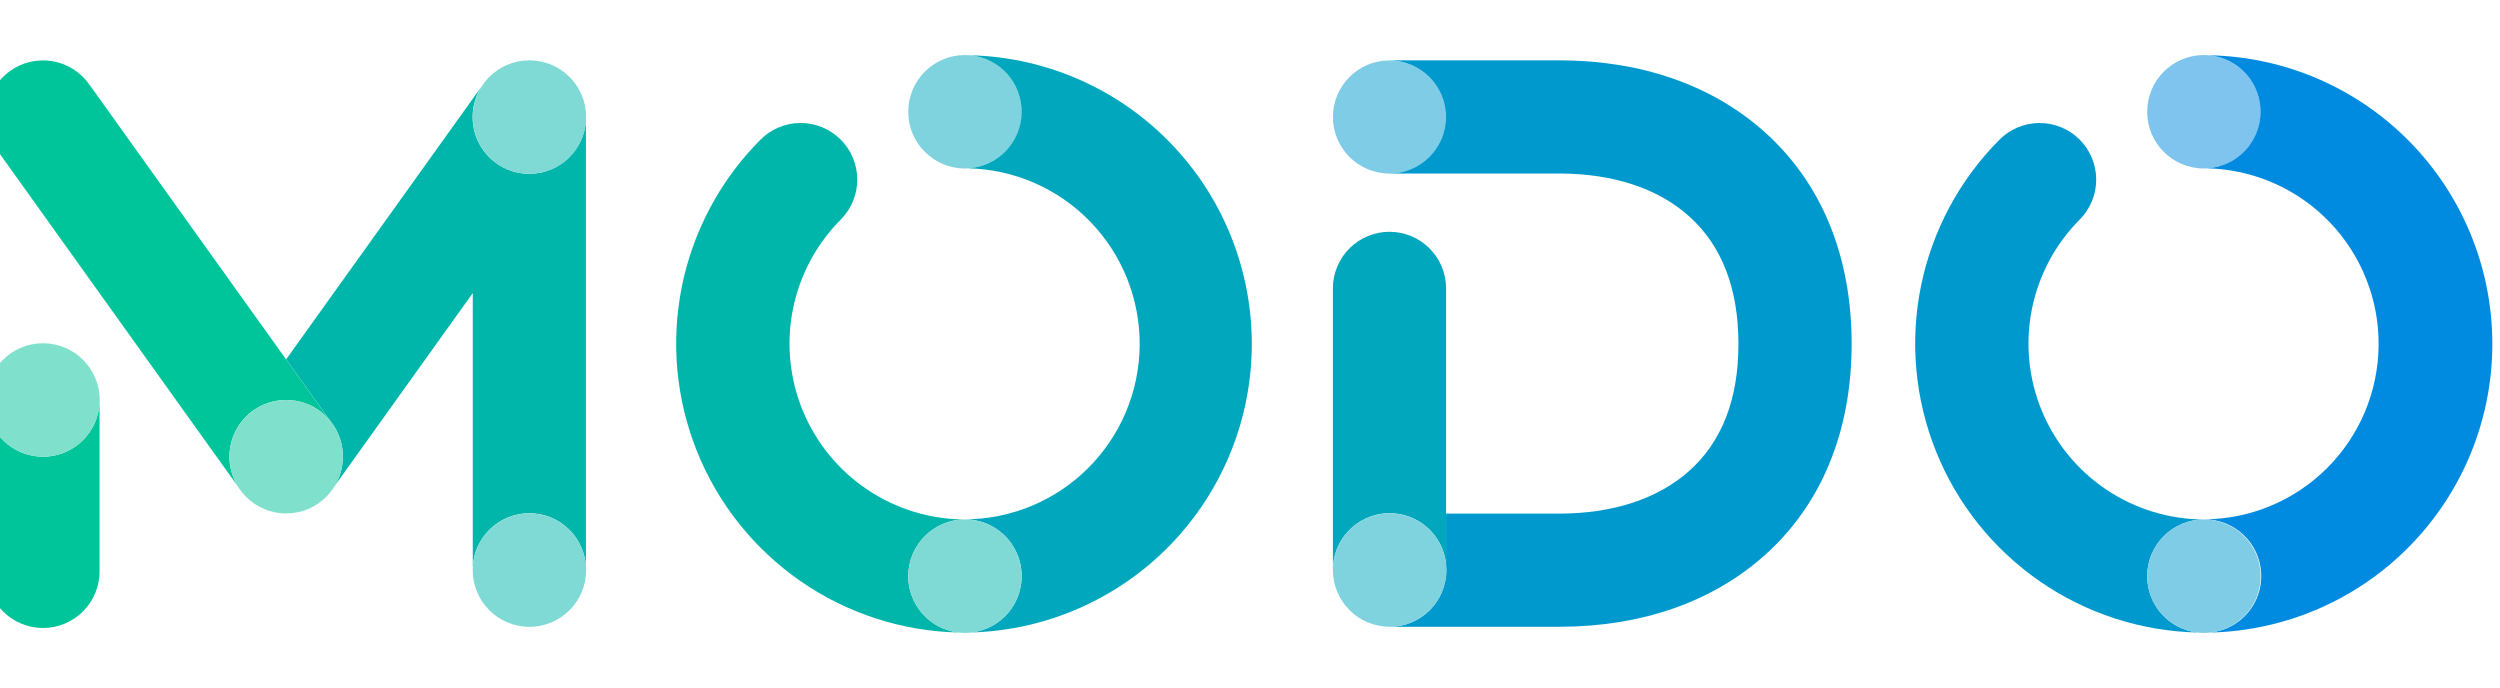 ﻿<?xml version="1.0" encoding="utf-8"?>
<svg width="181.7" height="50" viewBox="40 34 181.7 50" fill="none" xmlns="http://www.w3.org/2000/svg">
  <path d="M43.123 67.194C42.068 67.193 41.053 66.788 40.288 66.061C39.523 65.334 39.066 64.341 39.011 63.287V75.44C39 75.987 39.097 76.532 39.299 77.041C39.5 77.55 39.801 78.014 40.184 78.406C40.567 78.797 41.024 79.108 41.529 79.32C42.034 79.533 42.576 79.642 43.124 79.642C43.672 79.642 44.214 79.533 44.718 79.32C45.223 79.108 45.681 78.797 46.064 78.406C46.447 78.014 46.748 77.55 46.949 77.041C47.15 76.532 47.248 75.987 47.236 75.44V63.285C47.181 64.339 46.724 65.332 45.959 66.059C45.194 66.787 44.179 67.193 43.123 67.194Z" fill="#00C49A" />
  <path d="M43.123 67.194C45.4 67.194 47.246 65.348 47.246 63.071C47.246 60.794 45.4 58.948 43.123 58.948C40.846 58.948 39 60.794 39 63.071C39 65.348 40.846 67.194 43.123 67.194Z" fill="#7FE1CC" />
  <path d="M78.478 46.631C77.736 46.633 77.008 46.435 76.37 46.057C75.731 45.679 75.207 45.136 74.852 44.485C74.496 43.833 74.324 43.098 74.352 42.357C74.379 41.616 74.607 40.896 75.01 40.273L60.796 60.117L63.969 64.549C64.518 65.21 64.847 66.026 64.909 66.883C64.972 67.74 64.765 68.595 64.317 69.329L74.361 55.299V75.22C74.412 74.164 74.868 73.168 75.633 72.438C76.399 71.709 77.416 71.302 78.473 71.302C79.531 71.302 80.548 71.709 81.313 72.438C82.079 73.168 82.534 74.164 82.586 75.22V42.722C82.532 43.776 82.076 44.769 81.311 45.496C80.547 46.223 79.533 46.63 78.478 46.631Z" fill="#00B6AB" />
  <path d="M60.8 63.071C61.406 63.07 62.005 63.204 62.554 63.462C63.103 63.719 63.588 64.095 63.975 64.562L60.801 60.131L46.468 40.108C46.153 39.669 45.755 39.296 45.297 39.01C44.839 38.725 44.328 38.533 43.795 38.445C43.263 38.356 42.718 38.374 42.192 38.496C41.666 38.619 41.169 38.844 40.73 39.158C40.291 39.472 39.918 39.87 39.633 40.328C39.347 40.787 39.155 41.297 39.067 41.83C38.979 42.363 38.996 42.908 39.119 43.434C39.241 43.959 39.466 44.456 39.78 44.895L57.28 69.34C57.303 69.379 57.328 69.415 57.353 69.452C56.945 68.83 56.712 68.11 56.68 67.367C56.648 66.624 56.818 65.887 57.171 65.232C57.525 64.578 58.048 64.032 58.687 63.651C59.326 63.271 60.056 63.07 60.8 63.071Z" fill="#00C49A" />
  <path d="M168.233 43.576C164.434 40.183 159.272 38.385 153.309 38.385H140.979C142.054 38.409 143.078 38.852 143.83 39.621C144.582 40.389 145.003 41.422 145.003 42.498C145.003 43.573 144.582 44.606 143.83 45.375C143.078 46.143 142.054 46.587 140.979 46.61H153.309C157.22 46.61 160.488 47.681 162.75 49.708C165.143 51.841 166.349 54.964 166.349 59C166.349 63.036 165.137 66.128 162.746 68.248C160.473 70.263 157.209 71.33 153.306 71.33H145.1V75.006V75.016C145.114 75.153 145.121 75.289 145.121 75.43C145.121 76.524 144.687 77.573 143.914 78.346C143.141 79.12 142.092 79.554 140.998 79.555H153.309C159.255 79.555 164.407 77.773 168.206 74.401C172.375 70.704 174.577 65.377 174.577 58.988C174.577 52.6 172.385 47.279 168.233 43.576Z" fill="#0099CE" />
  <path d="M145.1 75.004V54.871C145.077 53.796 144.633 52.773 143.864 52.02C143.096 51.268 142.063 50.847 140.988 50.847C139.912 50.847 138.879 51.268 138.111 52.02C137.342 52.773 136.899 53.796 136.875 54.871V75.428C136.874 74.37 137.279 73.352 138.007 72.585C138.734 71.817 139.73 71.359 140.786 71.304C141.842 71.25 142.879 71.603 143.682 72.292C144.485 72.981 144.993 73.952 145.1 75.004Z" fill="#00A7BD" />
  <path d="M196.057 75.877C196.057 74.784 196.491 73.735 197.265 72.962C198.038 72.189 199.086 71.754 200.18 71.754C197.656 71.748 195.19 70.995 193.093 69.589C190.997 68.184 189.363 66.189 188.399 63.856C187.435 61.523 187.184 58.957 187.676 56.481C188.169 54.005 189.384 51.731 191.167 49.945C191.934 49.168 192.36 48.118 192.353 47.027C192.345 45.936 191.905 44.892 191.128 44.126C190.351 43.359 189.301 42.933 188.21 42.94C187.119 42.948 186.075 43.388 185.308 44.165C182.411 47.077 180.432 50.775 179.615 54.8C178.798 58.826 179.18 63.003 180.713 66.814C182.246 70.625 184.862 73.902 188.239 76.241C191.616 78.58 195.605 79.876 199.712 79.971H199.729C198.721 79.86 197.789 79.381 197.111 78.625C196.434 77.87 196.058 76.892 196.057 75.877Z" fill="#0099CE" />
  <path d="M200.18 46.246C202.457 46.246 204.303 44.4 204.303 42.123C204.303 39.846 202.457 38 200.18 38C197.903 38 196.057 39.846 196.057 42.123C196.057 44.4 197.903 46.246 200.18 46.246Z" fill="#7FC4EF" />
  <path d="M60.8 71.317C63.077 71.317 64.922 69.471 64.922 67.194C64.922 64.917 63.077 63.071 60.8 63.071C58.523 63.071 56.677 64.917 56.677 67.194C56.677 69.471 58.523 71.317 60.8 71.317Z" fill="#7FE1CC" />
  <path d="M78.478 79.557C80.755 79.557 82.601 77.711 82.601 75.434C82.601 73.157 80.755 71.311 78.478 71.311C76.201 71.311 74.355 73.157 74.355 75.434C74.355 77.711 76.201 79.557 78.478 79.557Z" fill="#7FDAD5" />
  <path d="M78.478 46.631C80.755 46.631 82.601 44.785 82.601 42.508C82.601 40.231 80.755 38.385 78.478 38.385C76.201 38.385 74.355 40.231 74.355 42.508C74.355 44.785 76.201 46.631 78.478 46.631Z" fill="#7FDAD5" />
  <path d="M140.998 79.551C143.275 79.551 145.121 77.705 145.121 75.428C145.121 73.151 143.275 71.305 140.998 71.305C138.721 71.305 136.875 73.151 136.875 75.428C136.875 77.705 138.721 79.551 140.998 79.551Z" fill="#7FD3DE" />
  <path d="M140.989 46.614C143.259 46.614 145.1 44.773 145.1 42.502C145.1 40.232 143.259 38.391 140.989 38.391C138.718 38.391 136.877 40.232 136.877 42.502C136.877 44.773 138.718 46.614 140.989 46.614Z" fill="#7FCCE6" />
  <path d="M200.575 38.017C201.607 38.118 202.563 38.604 203.252 39.378C203.942 40.152 204.314 41.158 204.295 42.194C204.276 43.231 203.867 44.222 203.15 44.971C202.433 45.719 201.459 46.17 200.424 46.232C203.775 46.313 206.96 47.708 209.29 50.117C211.62 52.526 212.909 55.756 212.878 59.107C212.847 62.459 211.498 65.663 209.124 68.029C206.749 70.394 203.539 71.73 200.188 71.748C201.248 71.738 202.272 72.138 203.046 72.863C203.82 73.588 204.285 74.584 204.343 75.644C204.402 76.703 204.05 77.744 203.36 78.55C202.671 79.356 201.698 79.866 200.642 79.973C206.128 79.847 211.346 77.577 215.178 73.649C219.011 69.722 221.152 64.45 221.143 58.962C221.134 53.475 218.976 48.209 215.131 44.294C211.286 40.379 206.061 38.126 200.575 38.017Z" fill="#008AE0" />
  <path d="M200.18 80C202.457 80 204.303 78.154 204.303 75.877C204.303 73.6 202.457 71.754 200.18 71.754C197.903 71.754 196.057 73.6 196.057 75.877C196.057 78.154 197.903 80 200.18 80Z" fill="#7FCCE6" />
  <path d="M106.011 75.877C106.011 74.784 106.446 73.735 107.219 72.962C107.992 72.189 109.041 71.754 110.134 71.754C107.61 71.749 105.143 70.996 103.046 69.591C100.949 68.185 99.315 66.19 98.351 63.857C97.386 61.524 97.135 58.957 97.628 56.481C98.121 54.005 99.337 51.731 101.122 49.945C101.888 49.167 102.314 48.117 102.306 47.025C102.298 45.933 101.857 44.889 101.079 44.123C100.301 43.356 99.251 42.93 98.159 42.938C97.067 42.946 96.023 43.388 95.257 44.165C92.36 47.077 90.38 50.775 89.563 54.8C88.746 58.826 89.128 63.003 90.661 66.814C92.194 70.625 94.811 73.902 98.188 76.241C101.565 78.58 105.554 79.877 109.66 79.971H109.68C108.672 79.859 107.74 79.38 107.064 78.625C106.387 77.869 106.012 76.891 106.011 75.877Z" fill="#00B6AB" />
  <path d="M110.134 46.246C112.411 46.246 114.257 44.4 114.257 42.123C114.257 39.846 112.411 38 110.134 38C107.857 38 106.011 39.846 106.011 42.123C106.011 44.4 107.857 46.246 110.134 46.246Z" fill="#7FD3DE" />
  <path d="M110.529 38.017C111.561 38.118 112.517 38.604 113.207 39.378C113.896 40.152 114.269 41.158 114.25 42.194C114.231 43.231 113.822 44.222 113.104 44.971C112.387 45.719 111.414 46.17 110.379 46.232C113.73 46.313 116.914 47.708 119.244 50.117C121.575 52.526 122.863 55.756 122.832 59.107C122.801 62.459 121.453 65.663 119.078 68.029C116.703 70.394 113.493 71.73 110.142 71.748C111.194 71.751 112.205 72.155 112.968 72.879C113.731 73.603 114.189 74.591 114.248 75.641C114.307 76.691 113.962 77.724 113.284 78.528C112.607 79.332 111.647 79.847 110.602 79.967C116.067 79.81 121.254 77.526 125.06 73.602C128.866 69.678 130.99 64.423 130.981 58.957C130.971 53.49 128.829 48.243 125.009 44.332C121.189 40.421 115.994 38.156 110.529 38.017Z" fill="#00A7BD" />
  <path d="M110.134 80C112.411 80 114.257 78.154 114.257 75.877C114.257 73.6 112.411 71.754 110.134 71.754C107.857 71.754 106.011 73.6 106.011 75.877C106.011 78.154 107.857 80 110.134 80Z" fill="#7FDAD5" />
</svg>